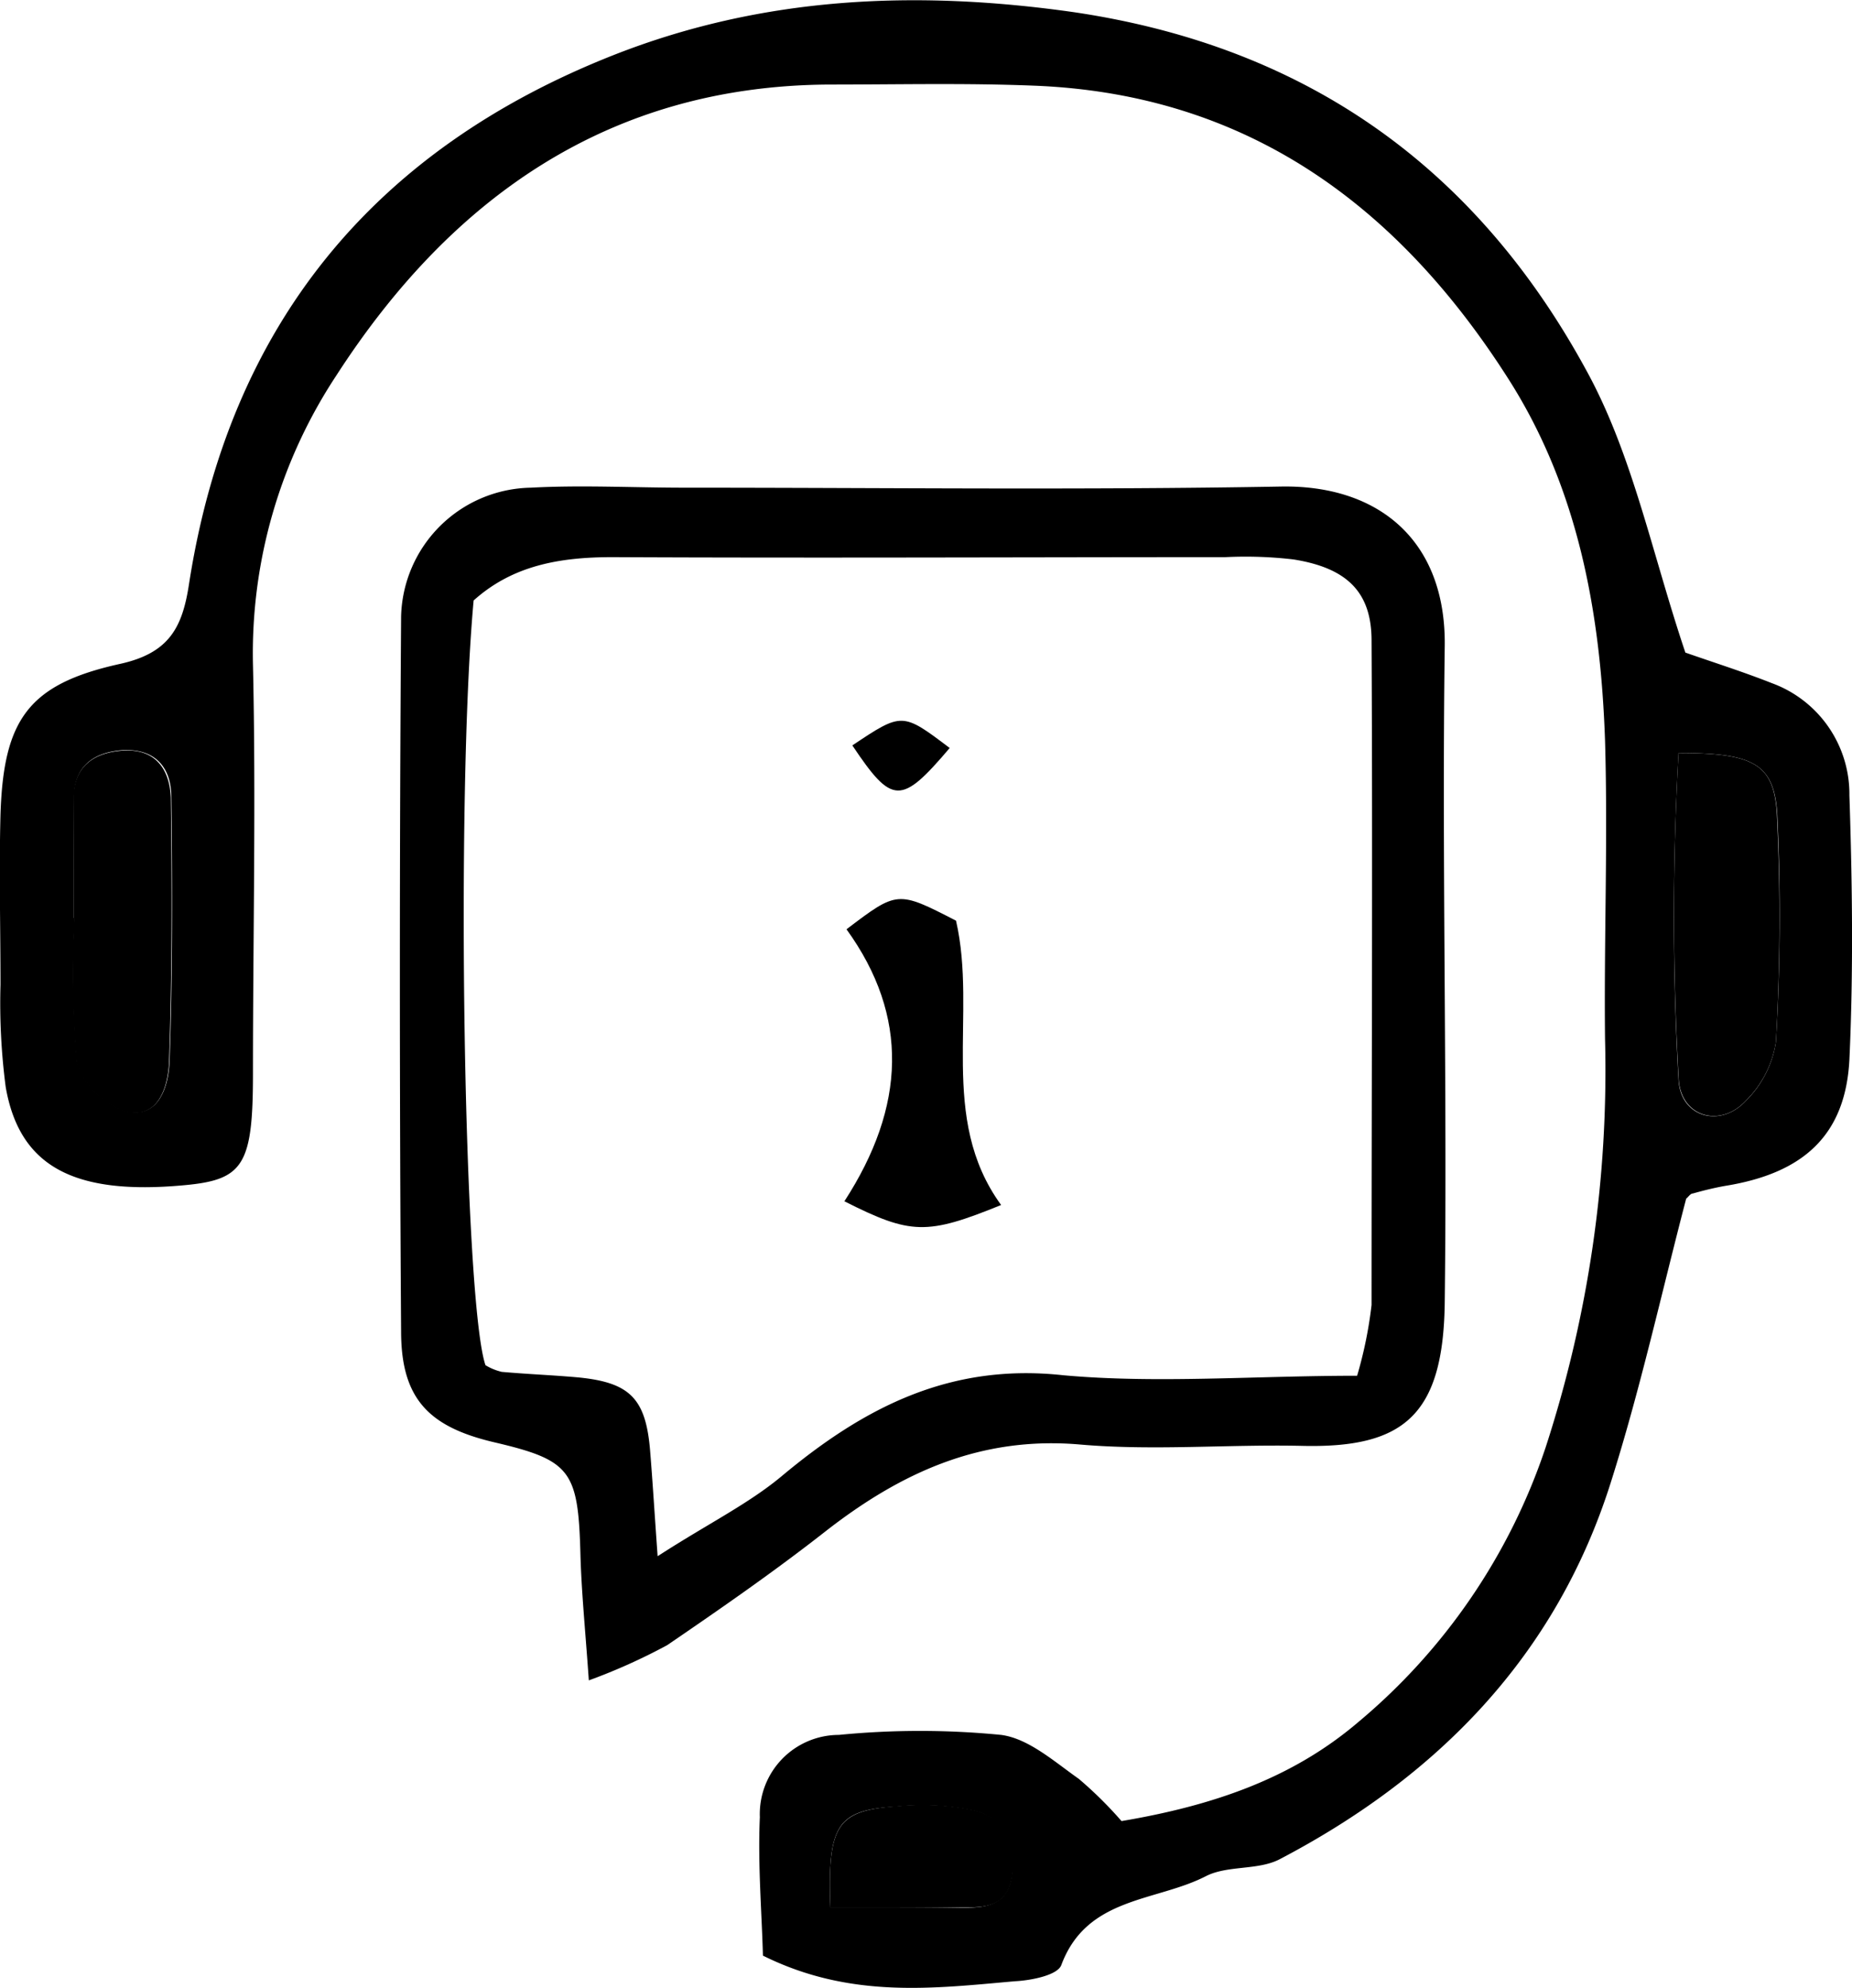 <svg id="Capa_1" data-name="Capa 1" xmlns="http://www.w3.org/2000/svg" viewBox="0 0 114.14 122.5"><path class="cls-1" d="M119.34,59c1.74.61,3.55,1.18,5.32,1.88a7.28,7.28,0,0,1,4.79,6.92c.18,5.42.25,10.87,0,16.28-.24,4.64-2.81,7-7.65,7.78-.68.12-1.36.29-2,.47-.15,0-.27.21-.41.32-1.53,5.85-2.83,11.77-4.66,17.53-3.38,10.65-10.65,18.07-20.39,23.17-1.34.7-3.22.36-4.56,1.05-3.08,1.58-7.33,1.25-8.9,5.47-.23.63-1.86.95-2.87,1-5,.44-10.13,1.1-15.52-1.58-.07-2.66-.32-5.6-.19-8.53a4.88,4.88,0,0,1,4.87-5.07,51.09,51.09,0,0,1,10,0c1.69.22,3.28,1.65,4.79,2.71A24.65,24.65,0,0,1,84.59,131c5.63-.95,10.51-2.62,14.58-6.09A37.55,37.55,0,0,0,110.72,108a75,75,0,0,0,3.67-25.16c-.07-6.13.18-12.27,0-18.4-.27-7.88-1.65-15.59-6-22.37-6.8-10.64-16.08-17.48-29.16-18C75,23.9,70.8,24,66.6,24,53,24.06,43.25,31,36.19,41.94a31.06,31.06,0,0,0-5.13,17.79c.19,8.4,0,16.82,0,25.23,0,5.63-.59,6.53-4.24,6.86-6.79.63-10.15-1.15-11-6.06a39.93,39.93,0,0,1-.32-6.29c0-3.5-.09-7,0-10.51.19-5.81,1.7-8,7.31-9.25,3.08-.66,3.9-2.24,4.31-4.94C29.59,38.85,38.47,28,53.37,22.15c9.12-3.57,18.51-4,28.28-2.61,14.55,2.15,25,9.77,31.77,22.41C116.14,47.06,117.32,53,119.34,59Zm-.42,6.22a177.34,177.34,0,0,0,0,20.1c.12,2.31,2.56,3,4.14,1.31A6.49,6.49,0,0,0,124.92,83,131.89,131.89,0,0,0,125,68.93C124.8,65.83,123.5,65.18,118.92,65.19ZM20,75.34h.08a62.94,62.94,0,0,0,.14,8.91,4.7,4.7,0,0,0,3,3c2.07.52,2.64-1.59,2.7-3.06.19-5.43.18-10.86.11-16.28,0-1.73-.9-3-3-2.9-1.81.14-3,1-3,2.95C20,70.44,20,72.89,20,75.34Zm46.62,61c2.95,0,5.53,0,8.11,0,1.43,0,2.84-.08,3.1-2s-.44-3.55-2.4-4a15.58,15.58,0,0,0-4.68-.24C67.07,130.32,66.46,131.19,66.65,136.35Z" transform="translate(-15.47 -18.79)"/><path class="cls-1" d="M51.76,122.33c-.22-3.14-.46-5.5-.52-7.86-.14-5.06-.6-5.71-5.31-6.81-4-.94-5.72-2.65-5.74-6.77q-.15-22.06,0-44.12a8.14,8.14,0,0,1,8-7.93c3.14-.17,6.3,0,9.45,0,12.26,0,24.51.15,36.77-.07,6-.11,10.18,3.3,10.1,9.82-.18,13.48.16,27,0,40.44-.08,7-2.56,9-8.8,8.85-4.55-.1-9.13.31-13.65-.08-6.15-.54-11.08,1.73-15.73,5.36-3.14,2.46-6.43,4.74-9.74,7A36.25,36.25,0,0,1,51.76,122.33Zm47.35-18.77A26,26,0,0,0,100,99.2c0-13.65.07-27.29,0-40.94,0-3-1.53-4.48-4.82-5a25.38,25.38,0,0,0-4.19-.14c-12.59,0-25.19.06-37.79,0-3.26,0-6.15.52-8.54,2.67-1.11,12.11-.61,43.2.73,47.12a3.47,3.47,0,0,0,1,.41c1.56.14,3.13.2,4.69.34,3.23.31,4.2,1.31,4.46,4.56.15,1.83.26,3.67.46,6.46,3.09-2,5.56-3.2,7.63-4.92,5.06-4.23,10.37-7,17.38-6.23C86.78,104.05,92.76,103.56,99.11,103.56Z" transform="translate(-15.47 -18.79)"/><path class="cls-1" d="M118.92,65.19c4.58,0,5.88.64,6.06,3.74A131.89,131.89,0,0,1,124.92,83a6.49,6.49,0,0,1-1.85,3.61c-1.58,1.71-4,1-4.14-1.31A177.34,177.34,0,0,1,118.92,65.19Z" transform="translate(-15.47 -18.79)"/><path class="cls-1" d="M20,75.34c0-2.45,0-4.9,0-7.35,0-1.94,1.21-2.81,3-2.95,2.06-.15,2.93,1.17,3,2.9.07,5.42.08,10.85-.11,16.28-.06,1.47-.63,3.58-2.7,3.06a4.7,4.7,0,0,1-3-3,62.94,62.94,0,0,1-.14-8.91Z" transform="translate(-15.47 -18.79)"/><path class="cls-1" d="M66.65,136.35c-.19-5.16.42-6,4.13-6.27a15.58,15.58,0,0,1,4.68.24c2,.48,2.68,2,2.4,4s-1.67,2-3.1,2C72.18,136.36,69.6,136.35,66.65,136.35Z" transform="translate(-15.47 -18.79)"/><path class="cls-1" d="M67.51,92.81c3.79-5.84,4-11.41.13-16.76,3.14-2.38,3.14-2.39,6.75-.53,1.33,5.77-1.13,12.15,2.78,17.52C72.59,94.9,71.61,94.88,67.51,92.81Z" transform="translate(-15.47 -18.79)"/><path class="cls-1" d="M74,64.88c-3,3.53-3.54,3.51-6-.16C71.07,62.67,71.08,62.67,74,64.88Z" transform="translate(-15.47 -18.79)"/></svg>